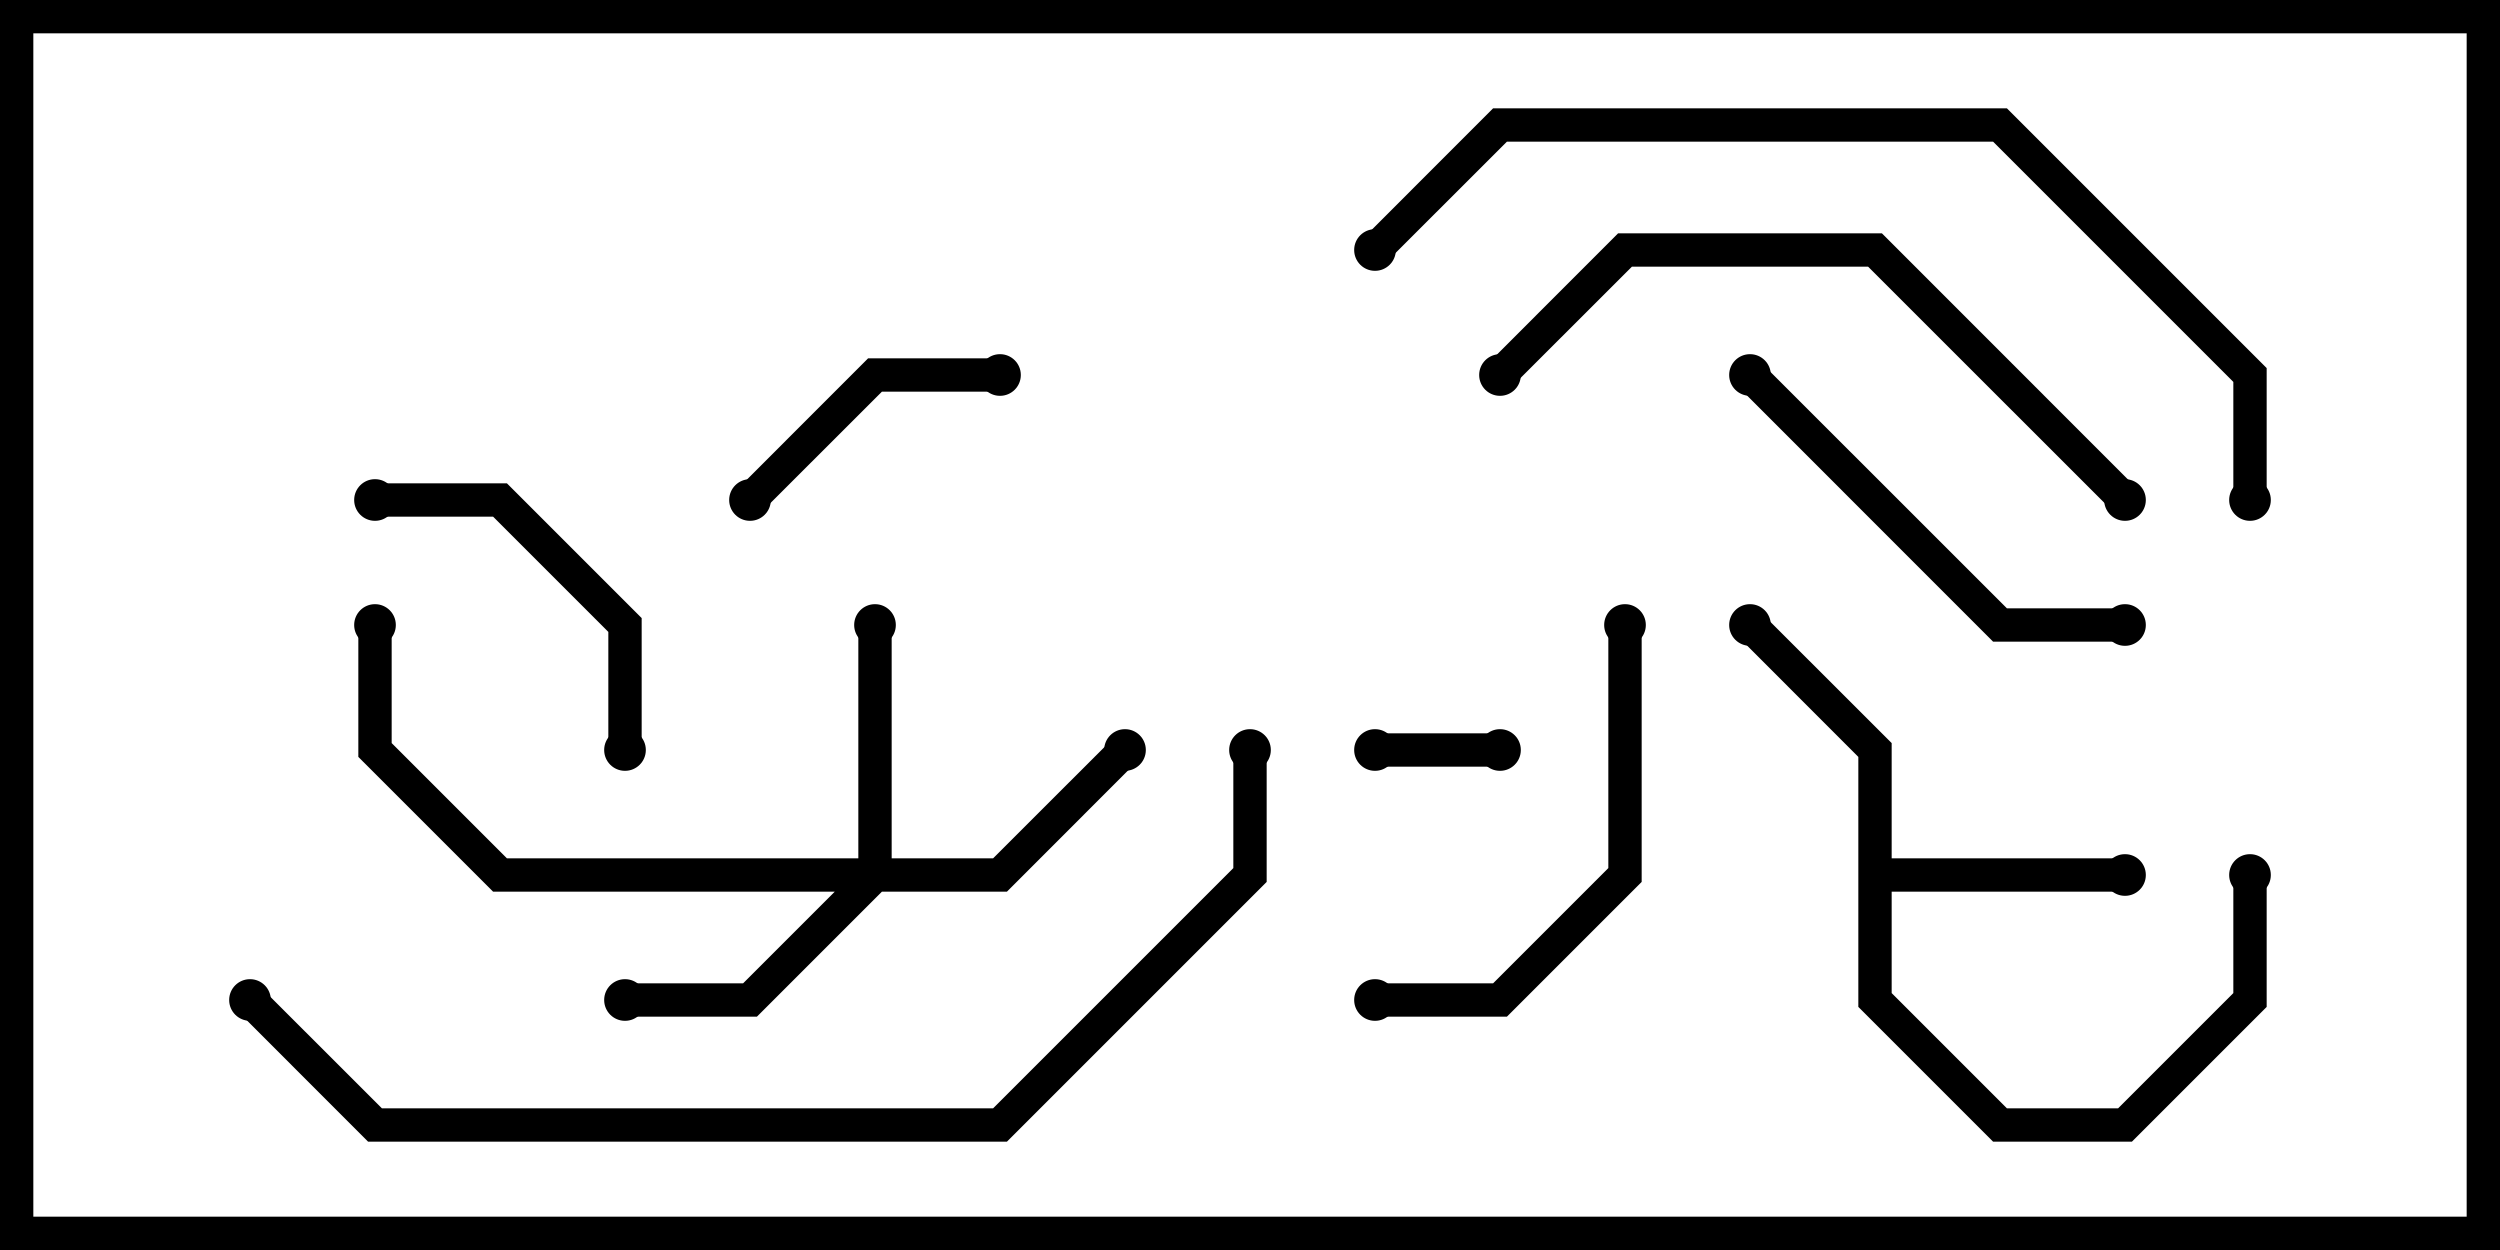 <svg version="1.1" width="30" height="15" xmlns="http://www.w3.org/2000/svg"><path d="M22.3,9.083L20.859,7.641L21.141,7.359L22.7,8.917L22.7,10.3L25.5,10.3L25.5,10.7L22.7,10.7L22.7,11.917L24.083,13.3L25.417,13.3L26.8,11.917L26.8,10.5L27.2,10.5L27.2,12.083L25.583,13.7L23.917,13.7L22.3,12.083z" stroke="none"/><path d="M10.3,10.3L10.3,7.5L10.7,7.5L10.7,10.3L11.917,10.3L13.359,8.859L13.641,9.141L12.083,10.7L10.583,10.7L9.083,12.2L7.5,12.2L7.5,11.8L8.917,11.8L10.017,10.7L5.917,10.7L4.3,9.083L4.3,7.5L4.7,7.5L4.7,8.917L6.083,10.3z" stroke="none"/><path d="M16.5,9.2L16.5,8.8L18,8.8L18,9.2z" stroke="none"/><path d="M9.141,6.141L8.859,5.859L10.417,4.3L12,4.3L12,4.7L10.583,4.7z" stroke="none"/><path d="M7.7,9L7.3,9L7.3,7.583L5.917,6.2L4.5,6.2L4.5,5.8L6.083,5.8L7.7,7.417z" stroke="none"/><path d="M25.5,7.3L25.5,7.7L23.917,7.7L20.859,4.641L21.141,4.359L24.083,7.3z" stroke="none"/><path d="M16.5,12.2L16.5,11.8L17.917,11.8L19.3,10.417L19.3,7.5L19.7,7.5L19.7,10.583L18.083,12.2z" stroke="none"/><path d="M25.641,5.859L25.359,6.141L22.417,3.2L19.583,3.2L18.141,4.641L17.859,4.359L19.417,2.8L22.583,2.8z" stroke="none"/><path d="M16.641,3.141L16.359,2.859L17.917,1.3L24.083,1.3L27.2,4.417L27.2,6L26.8,6L26.8,4.583L23.917,1.7L18.083,1.7z" stroke="none"/><path d="M2.859,12.141L3.141,11.859L4.583,13.3L11.917,13.3L14.8,10.417L14.8,9L15.2,9L15.2,10.583L12.083,13.7L4.417,13.7z" stroke="none"/><circle cx="25.5" cy="10.5" r="0.25" stroke-width="0" fill="#000" /><circle cx="21" cy="7.5" r="0.25" stroke-width="0" fill="#000" /><circle cx="27" cy="10.5" r="0.25" stroke-width="0" fill="#000" /><circle cx="10.5" cy="7.5" r="0.25" stroke-width="0" fill="#000" /><circle cx="13.5" cy="9" r="0.25" stroke-width="0" fill="#000" /><circle cx="7.5" cy="12" r="0.25" stroke-width="0" fill="#000" /><circle cx="4.5" cy="7.5" r="0.25" stroke-width="0" fill="#000" /><circle cx="16.5" cy="9" r="0.25" stroke-width="0" fill="#000" /><circle cx="18" cy="9" r="0.25" stroke-width="0" fill="#000" /><circle cx="9" cy="6" r="0.25" stroke-width="0" fill="#000" /><circle cx="12" cy="4.5" r="0.25" stroke-width="0" fill="#000" /><circle cx="7.5" cy="9" r="0.25" stroke-width="0" fill="#000" /><circle cx="4.5" cy="6" r="0.25" stroke-width="0" fill="#000" /><circle cx="25.5" cy="7.5" r="0.25" stroke-width="0" fill="#000" /><circle cx="21" cy="4.5" r="0.25" stroke-width="0" fill="#000" /><circle cx="16.5" cy="12" r="0.25" stroke-width="0" fill="#000" /><circle cx="19.5" cy="7.5" r="0.25" stroke-width="0" fill="#000" /><circle cx="25.5" cy="6" r="0.25" stroke-width="0" fill="#000" /><circle cx="18" cy="4.5" r="0.25" stroke-width="0" fill="#000" /><circle cx="16.5" cy="3" r="0.25" stroke-width="0" fill="#000" /><circle cx="27" cy="6" r="0.25" stroke-width="0" fill="#000" /><circle cx="3" cy="12" r="0.25" stroke-width="0" fill="#000" /><circle cx="15" cy="9" r="0.25" stroke-width="0" fill="#000" /><rect x="0" y="0" width="30" height="15" stroke-width="0.8" stroke="#000" fill="none" /></svg>